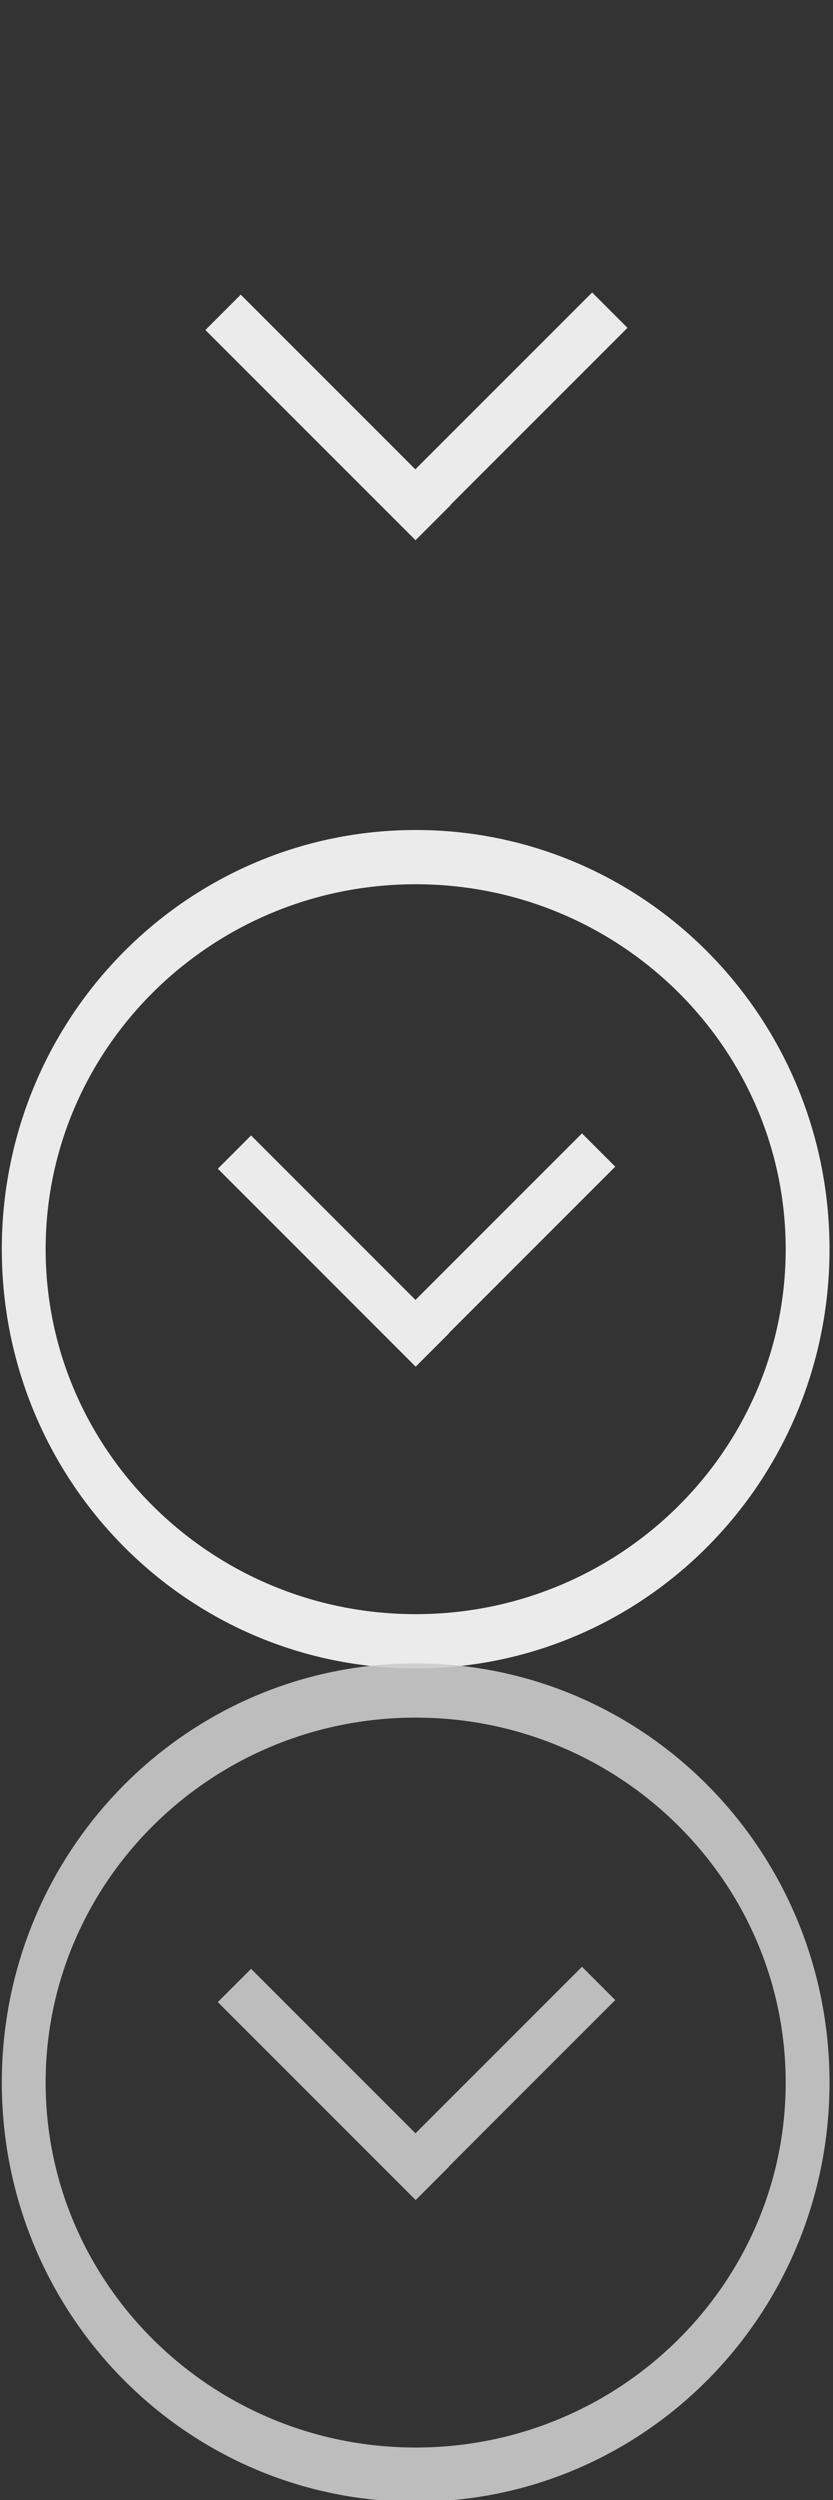 <?xml version="1.0" encoding="UTF-8" standalone="no"?>
<!-- Created with Inkscape (http://www.inkscape.org/) -->
<svg id="svg2" xmlns:rdf="http://www.w3.org/1999/02/22-rdf-syntax-ns#" xmlns="http://www.w3.org/2000/svg" height="150" width="50" version="1.1" xmlns:cc="http://creativecommons.org/ns#" xmlns:dc="http://purl.org/dc/elements/1.1/">
 <rect width="100%" height="100%" fill="#333333" stroke="none"/>
 <g id="layer1" fill="none" transform="translate(0.314,0.937)">
  <g id="g3943" transform="matrix(0.976,0,0,0.976,0.288,49.665)" stroke="#FFF" stroke-miterlimit="4" stroke-dasharray="none">
   <path id="path2985" opacity="0.9" d="m374.29,200.93c0,29.981-30.061,54.286-67.143,54.286s-67.143-24.305-67.143-54.286,30.061-54.286,67.143-54.286,67.143,24.305,67.143,54.286z" transform="matrix(0.359,0,0,0.444,-85.319,-64.264)" stroke-dashoffset="0" stroke-width="7.51"/>
   <g id="g3788" opacity="0.9" stroke-linejoin="miter" transform="translate(-0.696,-59.044)" stroke-linecap="butt" stroke-width="2.894">
    <path id="path3774" d="M26.666,90.191,14.498,78.023"/>
    <path id="path3786" d="M24.726,90.064,36.894,77.896"/>
   </g>
  </g>
  <g id="g3978" transform="matrix(0.976,0,0,0.976,0.288,49.665)" stroke="#CCC" stroke-miterlimit="4" stroke-dasharray="none">
   <path id="path3935" opacity="0.9" d="m374.29,200.93c0,29.981-30.061,54.286-67.143,54.286s-67.143-24.305-67.143-54.286,30.061-54.286,67.143-54.286,67.143,24.305,67.143,54.286z" transform="matrix(0.359,0,0,0.444,-85.319,-13.032)" stroke-dashoffset="0" stroke-width="7.51"/>
   <g id="g3937" opacity="0.9" stroke-linejoin="miter" transform="translate(-0.696,-7.811)" stroke-linecap="butt" stroke-width="2.894">
    <path id="path3939" d="M26.666,90.191,14.498,78.023"/>
    <path id="path3941" d="M24.726,90.064,36.894,77.896"/>
   </g>
  </g>
  <g id="g4069" transform="matrix(1.062,0,0,1.062,-1.377,-107.885)">
   <path id="path4038" opacity="0.9" d="m374.29,200.93c0,29.981-30.061,54.286-67.143,54.286s-67.143-24.305-67.143-54.286,30.061-54.286,67.143-54.286,67.143,24.305,67.143,54.286z" transform="matrix(0.351,0,0,0.434,-83.128,37.105)"/>
   <g id="g4040" opacity="0.9" stroke-linejoin="miter" transform="matrix(0.976,0,0,0.976,-0.541,42.2)" stroke="#FFF" stroke-linecap="butt" stroke-dasharray="none" stroke-miterlimit="4" stroke-width="2.894">
    <path id="path4042" d="M26.666,90.191,14.498,78.023"/>
    <path id="path4044" d="M24.726,90.064,36.894,77.896"/>
   </g>
  </g>
 </g>
</svg>
